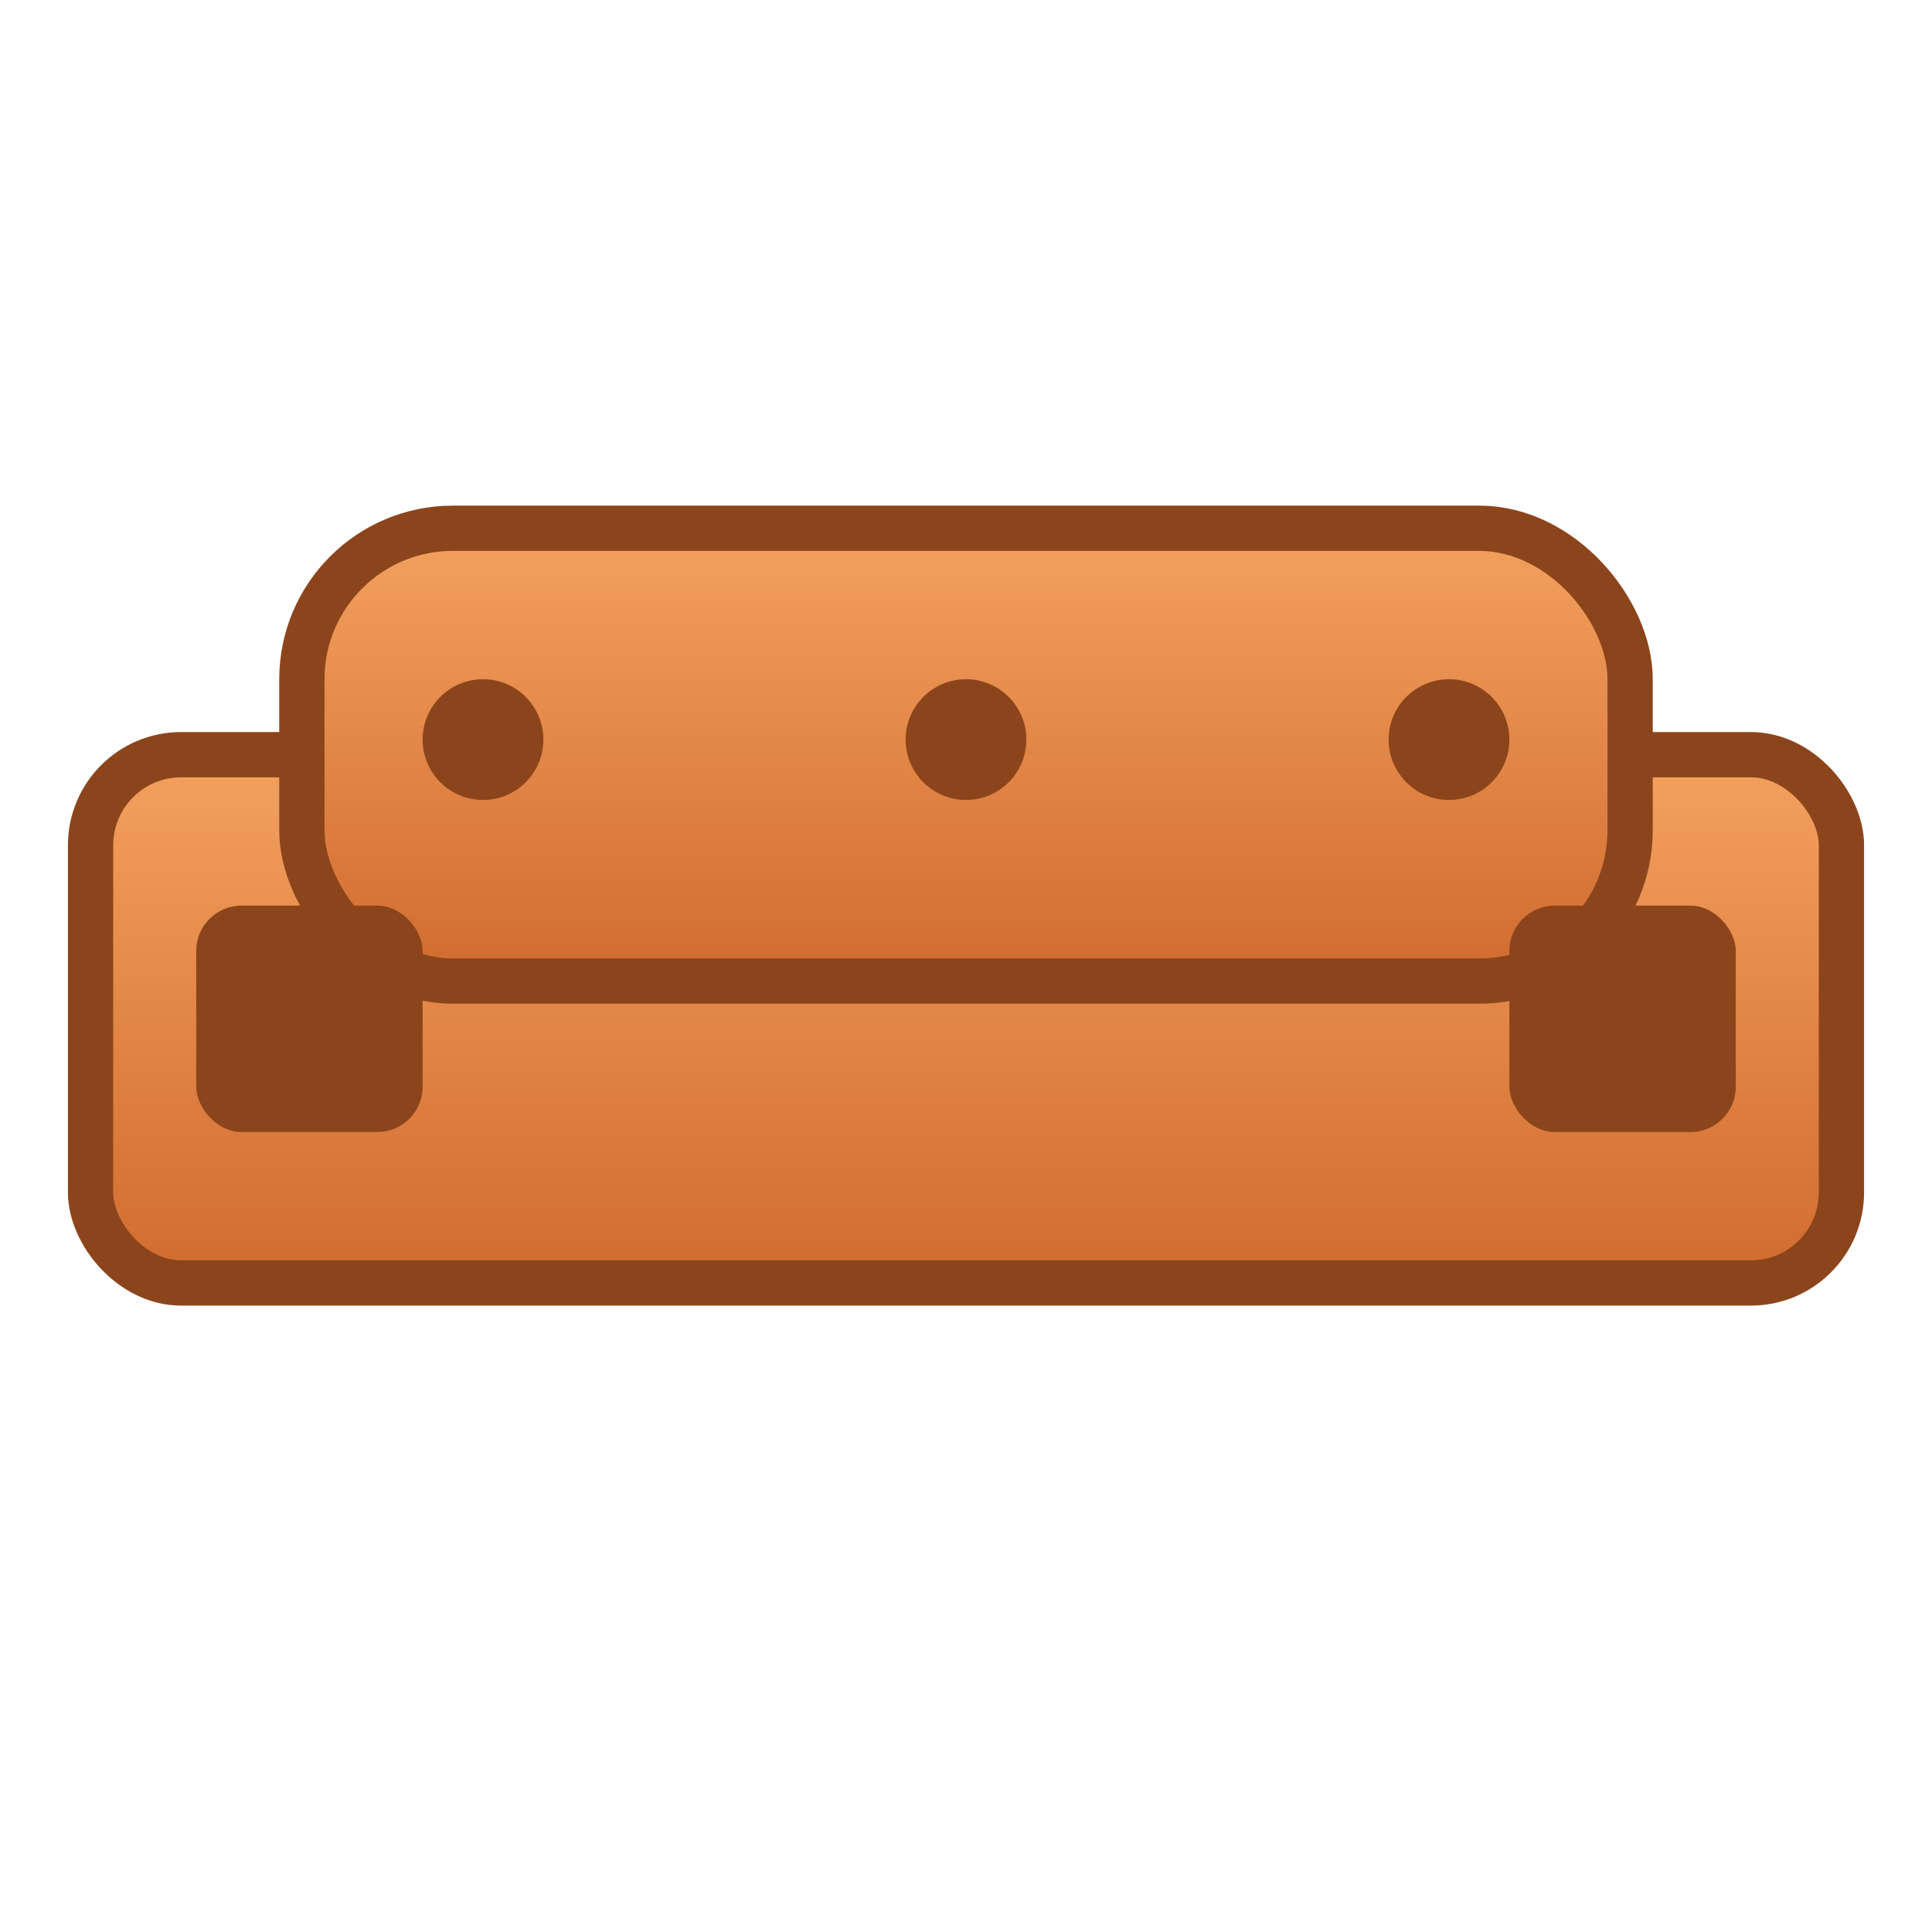 <svg xmlns="http://www.w3.org/2000/svg" viewBox="0 0 256 256">
  <defs>
    <linearGradient id="g" x1="0" y1="0" x2="0" y2="1">
      <stop offset="0%" stop-color="#f3a15f"/>
      <stop offset="100%" stop-color="#d16b2f"/>
    </linearGradient>
  </defs>
  <rect x="12" y="100" width="232" height="70" rx="12" fill="url(#g)" stroke="#8c451b" stroke-width="6"/>
  <rect x="40" y="70" width="176" height="60" rx="20" fill="url(#g)" stroke="#8c451b" stroke-width="6"/>
  <rect x="26" y="120" width="30" height="30" rx="6" fill="#8c451b"/>
  <rect x="200" y="120" width="30" height="30" rx="6" fill="#8c451b"/>
  <circle cx="64" cy="98" r="8" fill="#8c451b"/>
  <circle cx="128" cy="98" r="8" fill="#8c451b"/>
  <circle cx="192" cy="98" r="8" fill="#8c451b"/>
</svg>